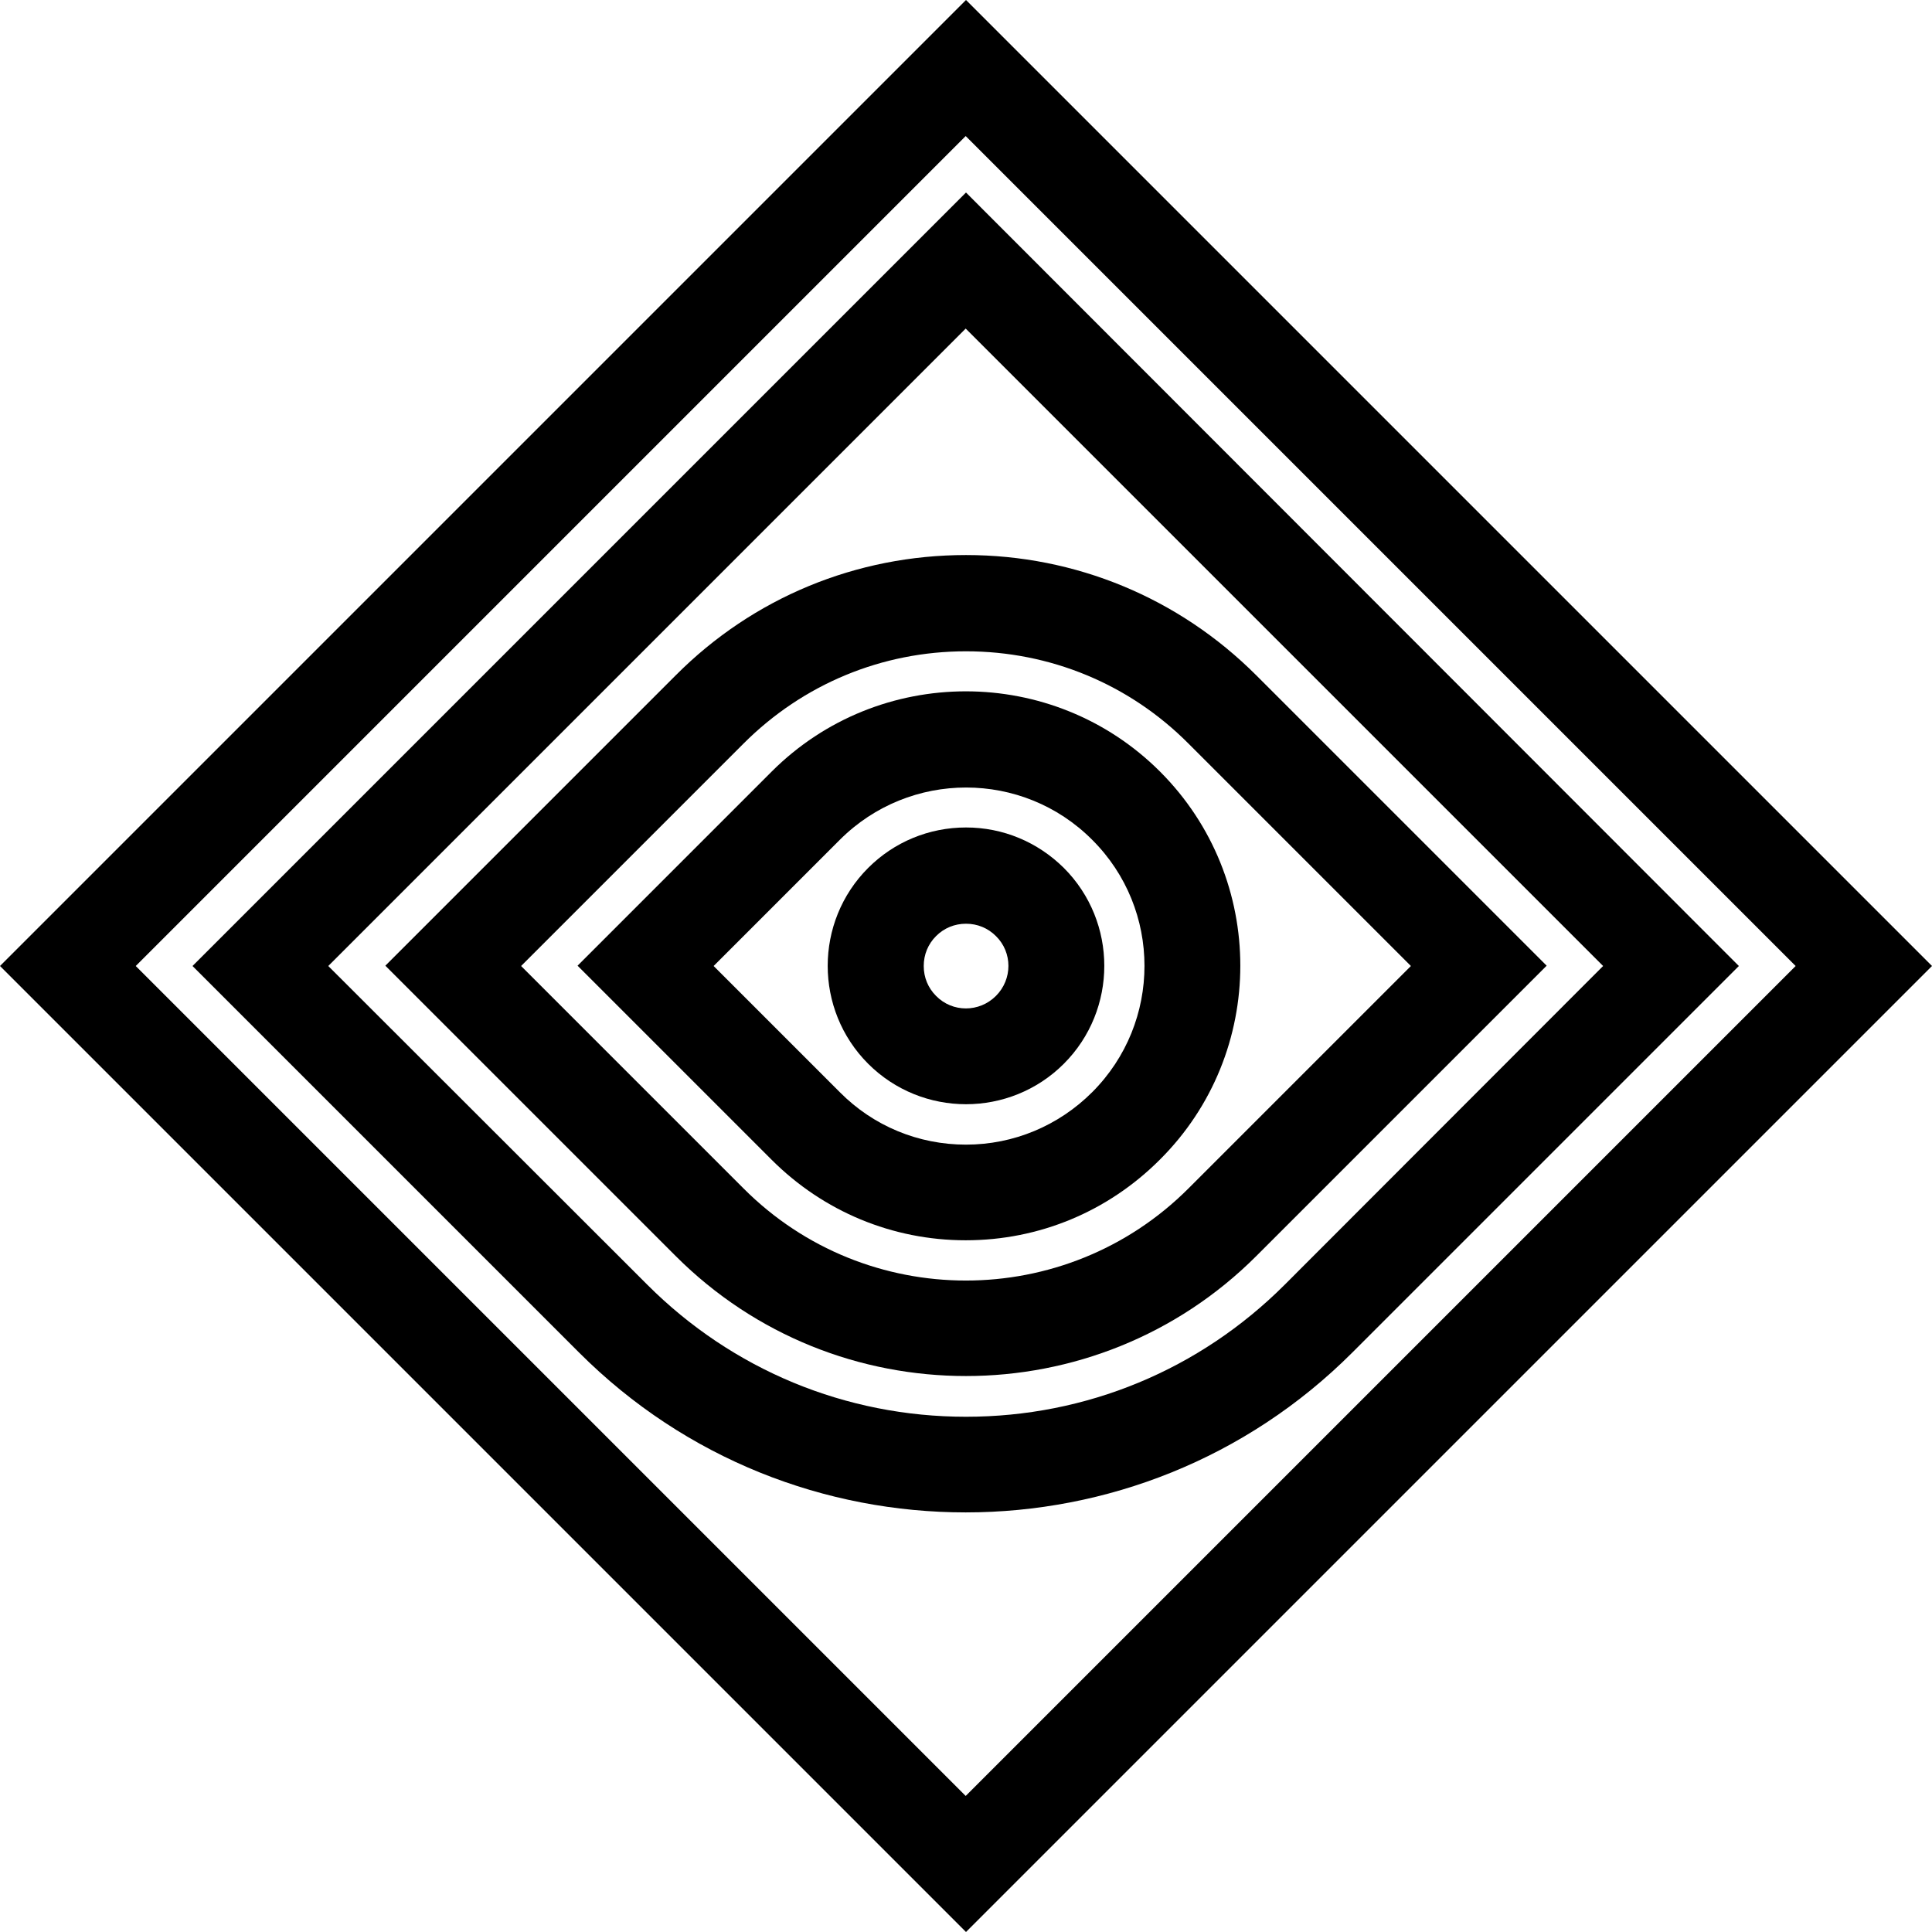 <svg xmlns="http://www.w3.org/2000/svg" width="626.2" viewBox="0 0 626.2 626.2" height="626.2"><path d="M313.1 0L0 313.1l313.1 313.1 313.1-313.1L313.1 0zM44 313.1l269-269 269 269-269 269-269-269z"></path><path d="M313.1 268.2c-12 0-23.3 4.7-31.7 13.1-17.5 17.5-17.5 46 0 63.5 8.7 8.7 20.2 13.1 31.7 13.1s23-4.4 31.7-13.1c17.5-17.5 17.5-46 0-63.5-8.5-8.4-19.7-13.1-31.7-13.1zm9.7 54.6c-5.4 5.4-14.1 5.4-19.4 0-2.6-2.6-4-6-4-9.7 0-3.7 1.4-7.1 4-9.7 2.6-2.6 6-4 9.7-4s7.1 1.4 9.7 4c5.4 5.3 5.4 14 0 19.4z"></path><path d="M376 250.1c-34.7-34.7-91.2-34.7-125.9 0L187.2 313l62.9 62.9c16.8 16.8 39.2 26.1 62.9 26.1 23.8 0 46.1-9.3 62.9-26.1 34.8-34.6 34.8-91.1.1-125.8zM354 354c-10.9 10.9-25.5 17-40.9 17s-30-6-40.9-17l-40.9-40.9 40.9-40.9c22.6-22.6 59.3-22.6 81.8 0 22.6 22.5 22.6 59.2 0 81.8z"></path><path d="M407.2 218.9c-25.1-25.1-58.6-39-94.1-39s-69 13.8-94.1 39L124.9 313l94.1 94.1c26 26 60 38.9 94.1 38.9s68.2-13 94.1-38.9l94.1-94.1-94.1-94.1zm-22 166.3c-39.8 39.8-104.5 39.8-144.2 0l-72.1-72.1L241 241c19.3-19.3 44.9-29.9 72.1-29.9 27.2 0 52.9 10.6 72.1 29.9l72.1 72.1-72.1 72.1z"></path><path d="M313.1 62.4L62.4 313.1l125.3 125.3c34.6 34.6 79.9 51.8 125.3 51.8 45.4 0 90.8-17.3 125.3-51.8l125.3-125.3L313.1 62.4zm103.3 354c-27.6 27.6-64.3 42.8-103.3 42.8s-75.7-15.2-103.3-42.8L106.4 313.1 313 106.5l206.6 206.6-103.2 103.3z"></path></svg>
